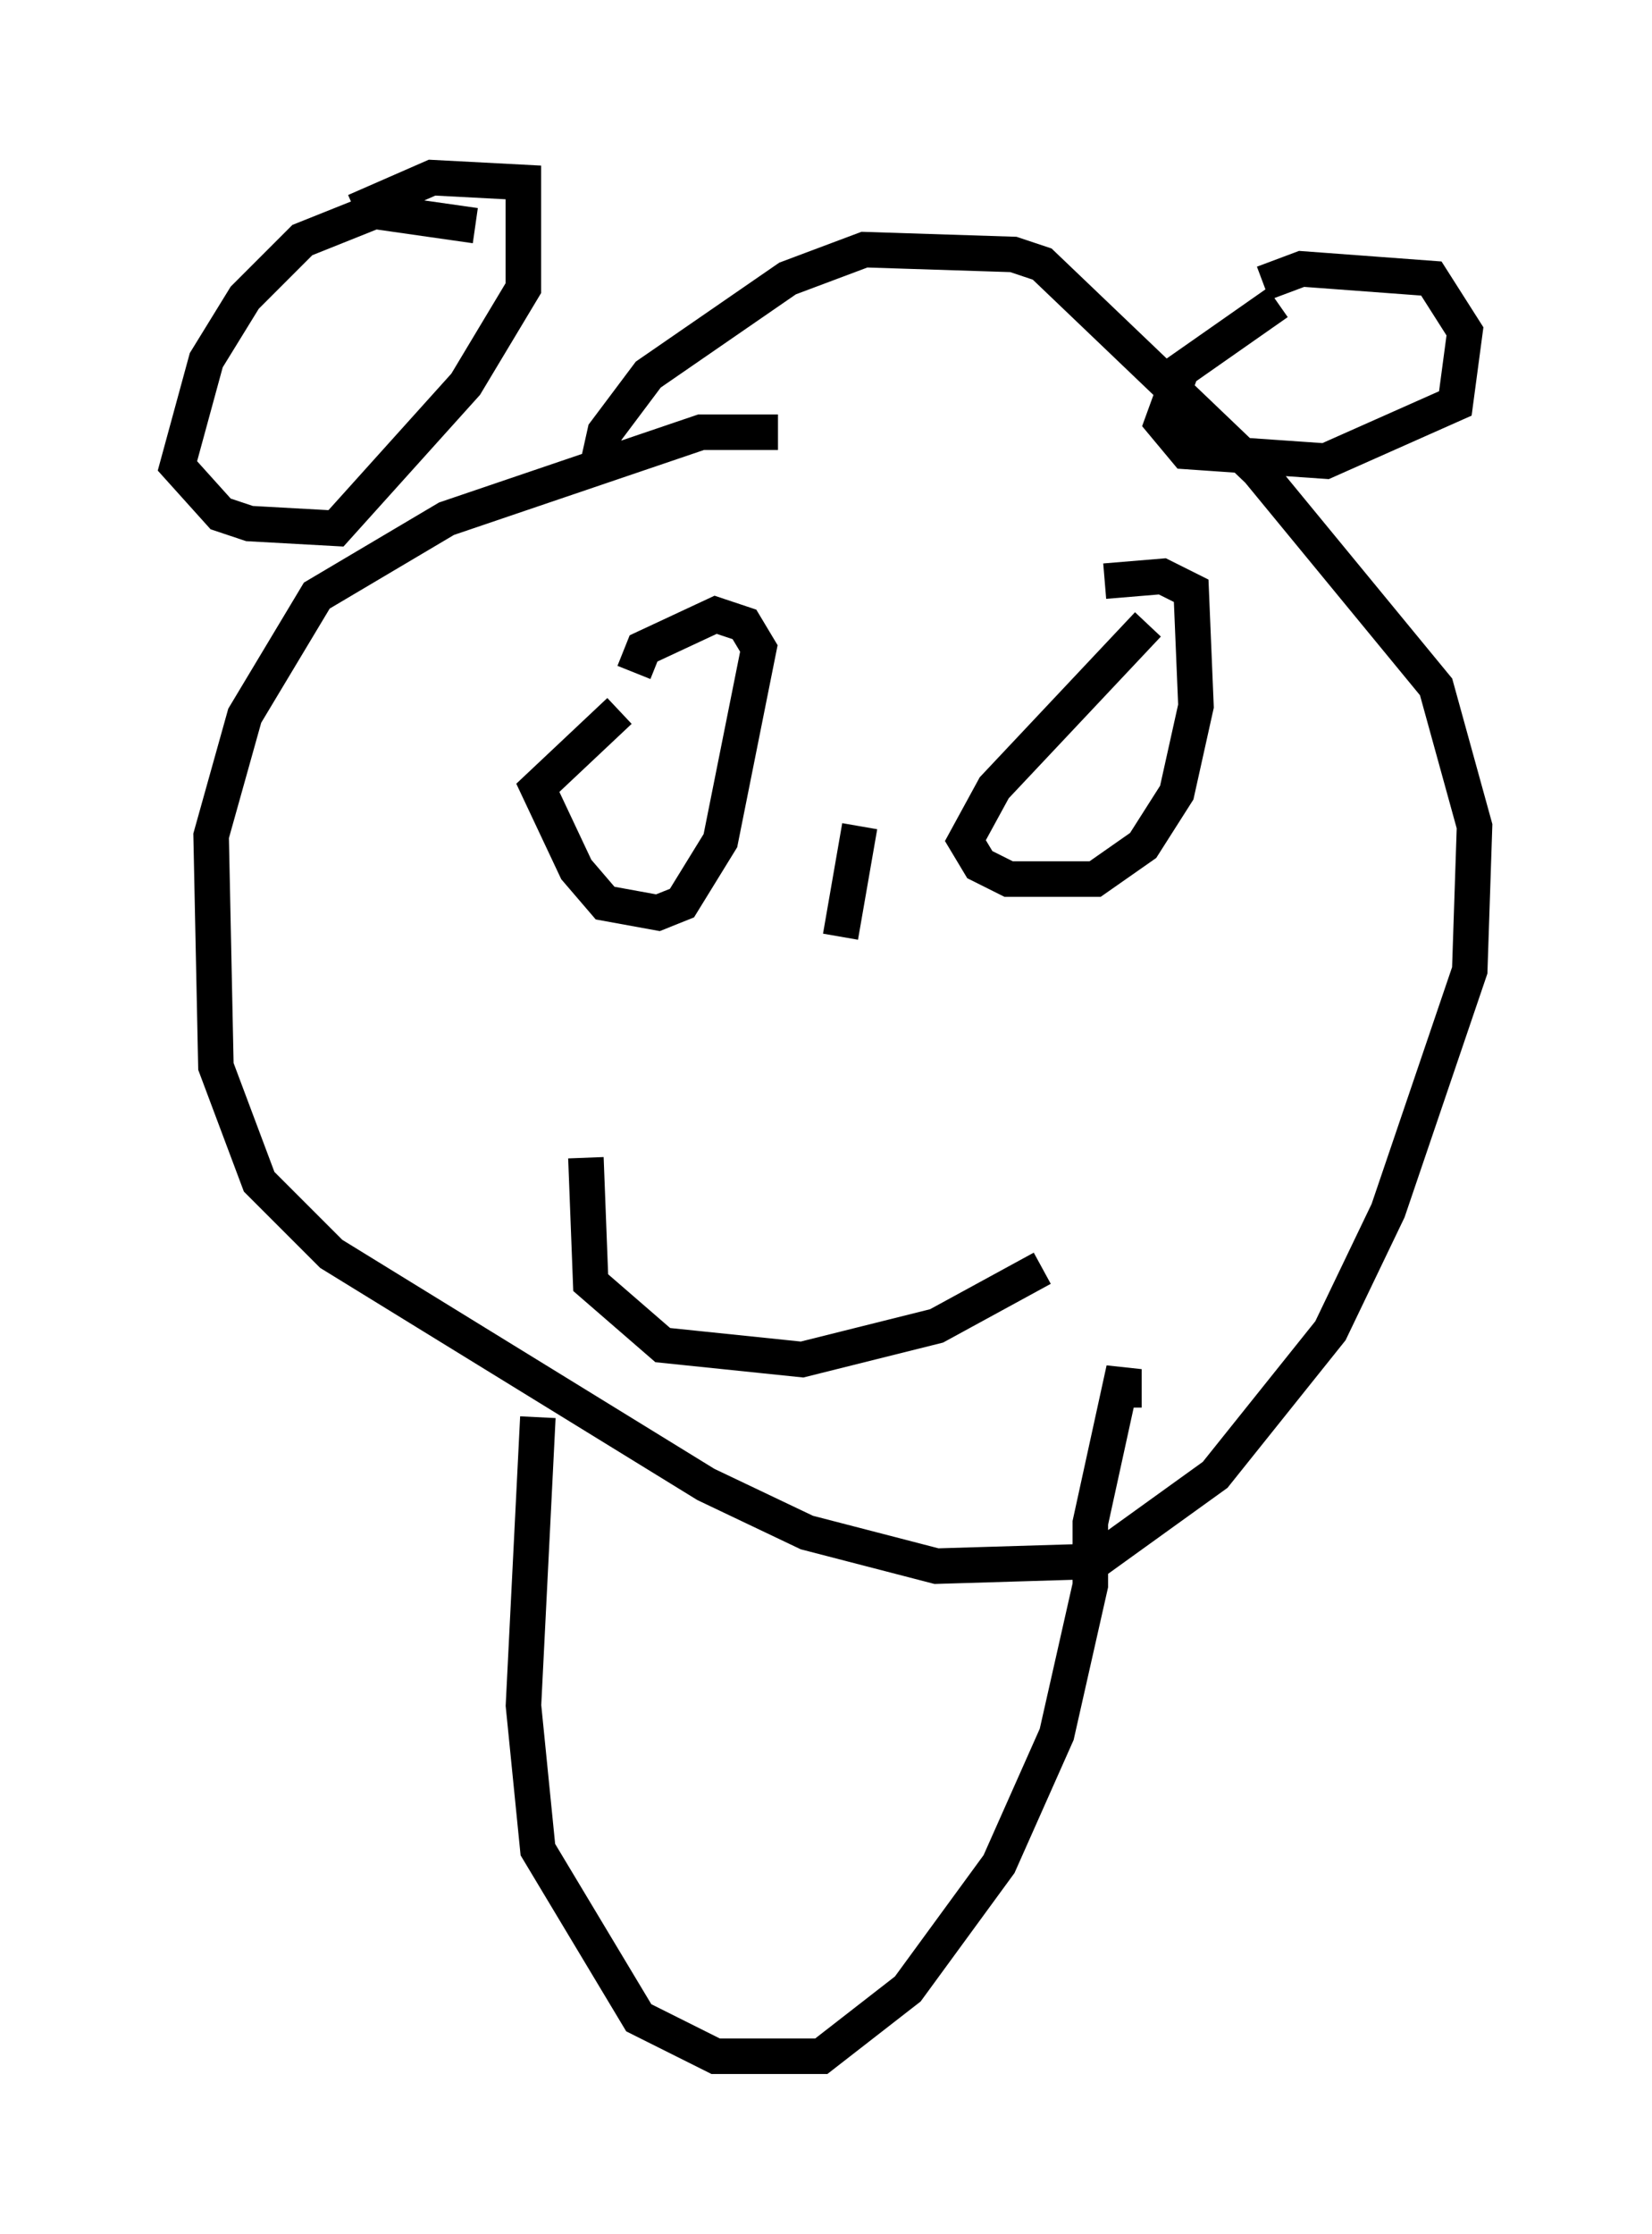 <?xml version="1.0" encoding="utf-8" ?>
<svg baseProfile="full" height="62.909" version="1.1" width="46.535" xmlns="http://www.w3.org/2000/svg" xmlns:ev="http://www.w3.org/2001/xml-events" xmlns:xlink="http://www.w3.org/1999/xlink"><defs /><rect fill="white" height="62.909" width="46.535" x="0" y="0" /><path d="M24.08, 11.495 m-2.165, 0.677 l-2.165, 0.0 -7.172, 2.436 l-3.654, 2.165 -2.03, 3.383 l-0.947, 3.383 0.135, 6.495 l1.218, 3.248 2.03, 2.03 l10.555, 6.495 2.842, 1.353 l3.654, 0.947 4.465, -0.135 l3.383, -2.436 3.248, -4.059 l1.624, -3.383 2.3, -6.766 l0.135, -4.059 -1.083, -3.924 l-5.007, -6.089 -6.089, -5.819 l-0.812, -0.271 -4.195, -0.135 l-2.165, 0.812 -3.924, 2.706 l-1.218, 1.624 -0.271, 1.218 m-3.383, -7.036 l-2.842, -0.406 -2.03, 0.812 l-1.624, 1.624 -1.083, 1.759 l-0.812, 2.977 1.218, 1.353 l0.812, 0.271 2.436, 0.135 l3.654, -4.059 1.624, -2.706 l0.0, -2.977 -2.571, -0.135 l-2.165, 0.947 m25.981, 2.571 l-2.706, 1.894 -0.541, 1.488 l0.677, 0.812 3.924, 0.271 l3.654, -1.624 0.271, -2.03 l-0.947, -1.488 -3.654, -0.271 l-1.083, 0.406 m-18.132, 12.043 l-2.3, 2.165 1.083, 2.3 l0.812, 0.947 1.488, 0.271 l0.677, -0.271 1.083, -1.759 l1.083, -5.413 -0.406, -0.677 l-0.812, -0.271 -2.03, 0.947 l-0.271, 0.677 m14.479, -1.353 l-4.33, 4.601 -0.812, 1.488 l0.406, 0.677 0.812, 0.406 l2.436, 0.0 1.353, -0.947 l0.947, -1.488 0.541, -2.436 l-0.135, -3.248 -0.812, -0.406 l-1.624, 0.135 m-6.901, 6.901 l-0.541, 3.112 m-7.172, 6.225 l0.135, 3.518 2.03, 1.759 l3.924, 0.406 3.789, -0.947 l2.977, -1.624 m-14.208, 4.195 l-0.406, 8.119 0.406, 4.059 l2.842, 4.736 2.165, 1.083 l2.977, 0.0 2.436, -1.894 l2.571, -3.518 1.624, -3.654 l0.947, -4.195 0.0, -1.759 l0.947, -4.33 0.0, 1.083 " fill="none" stroke="black" stroke-width="1" /></svg>